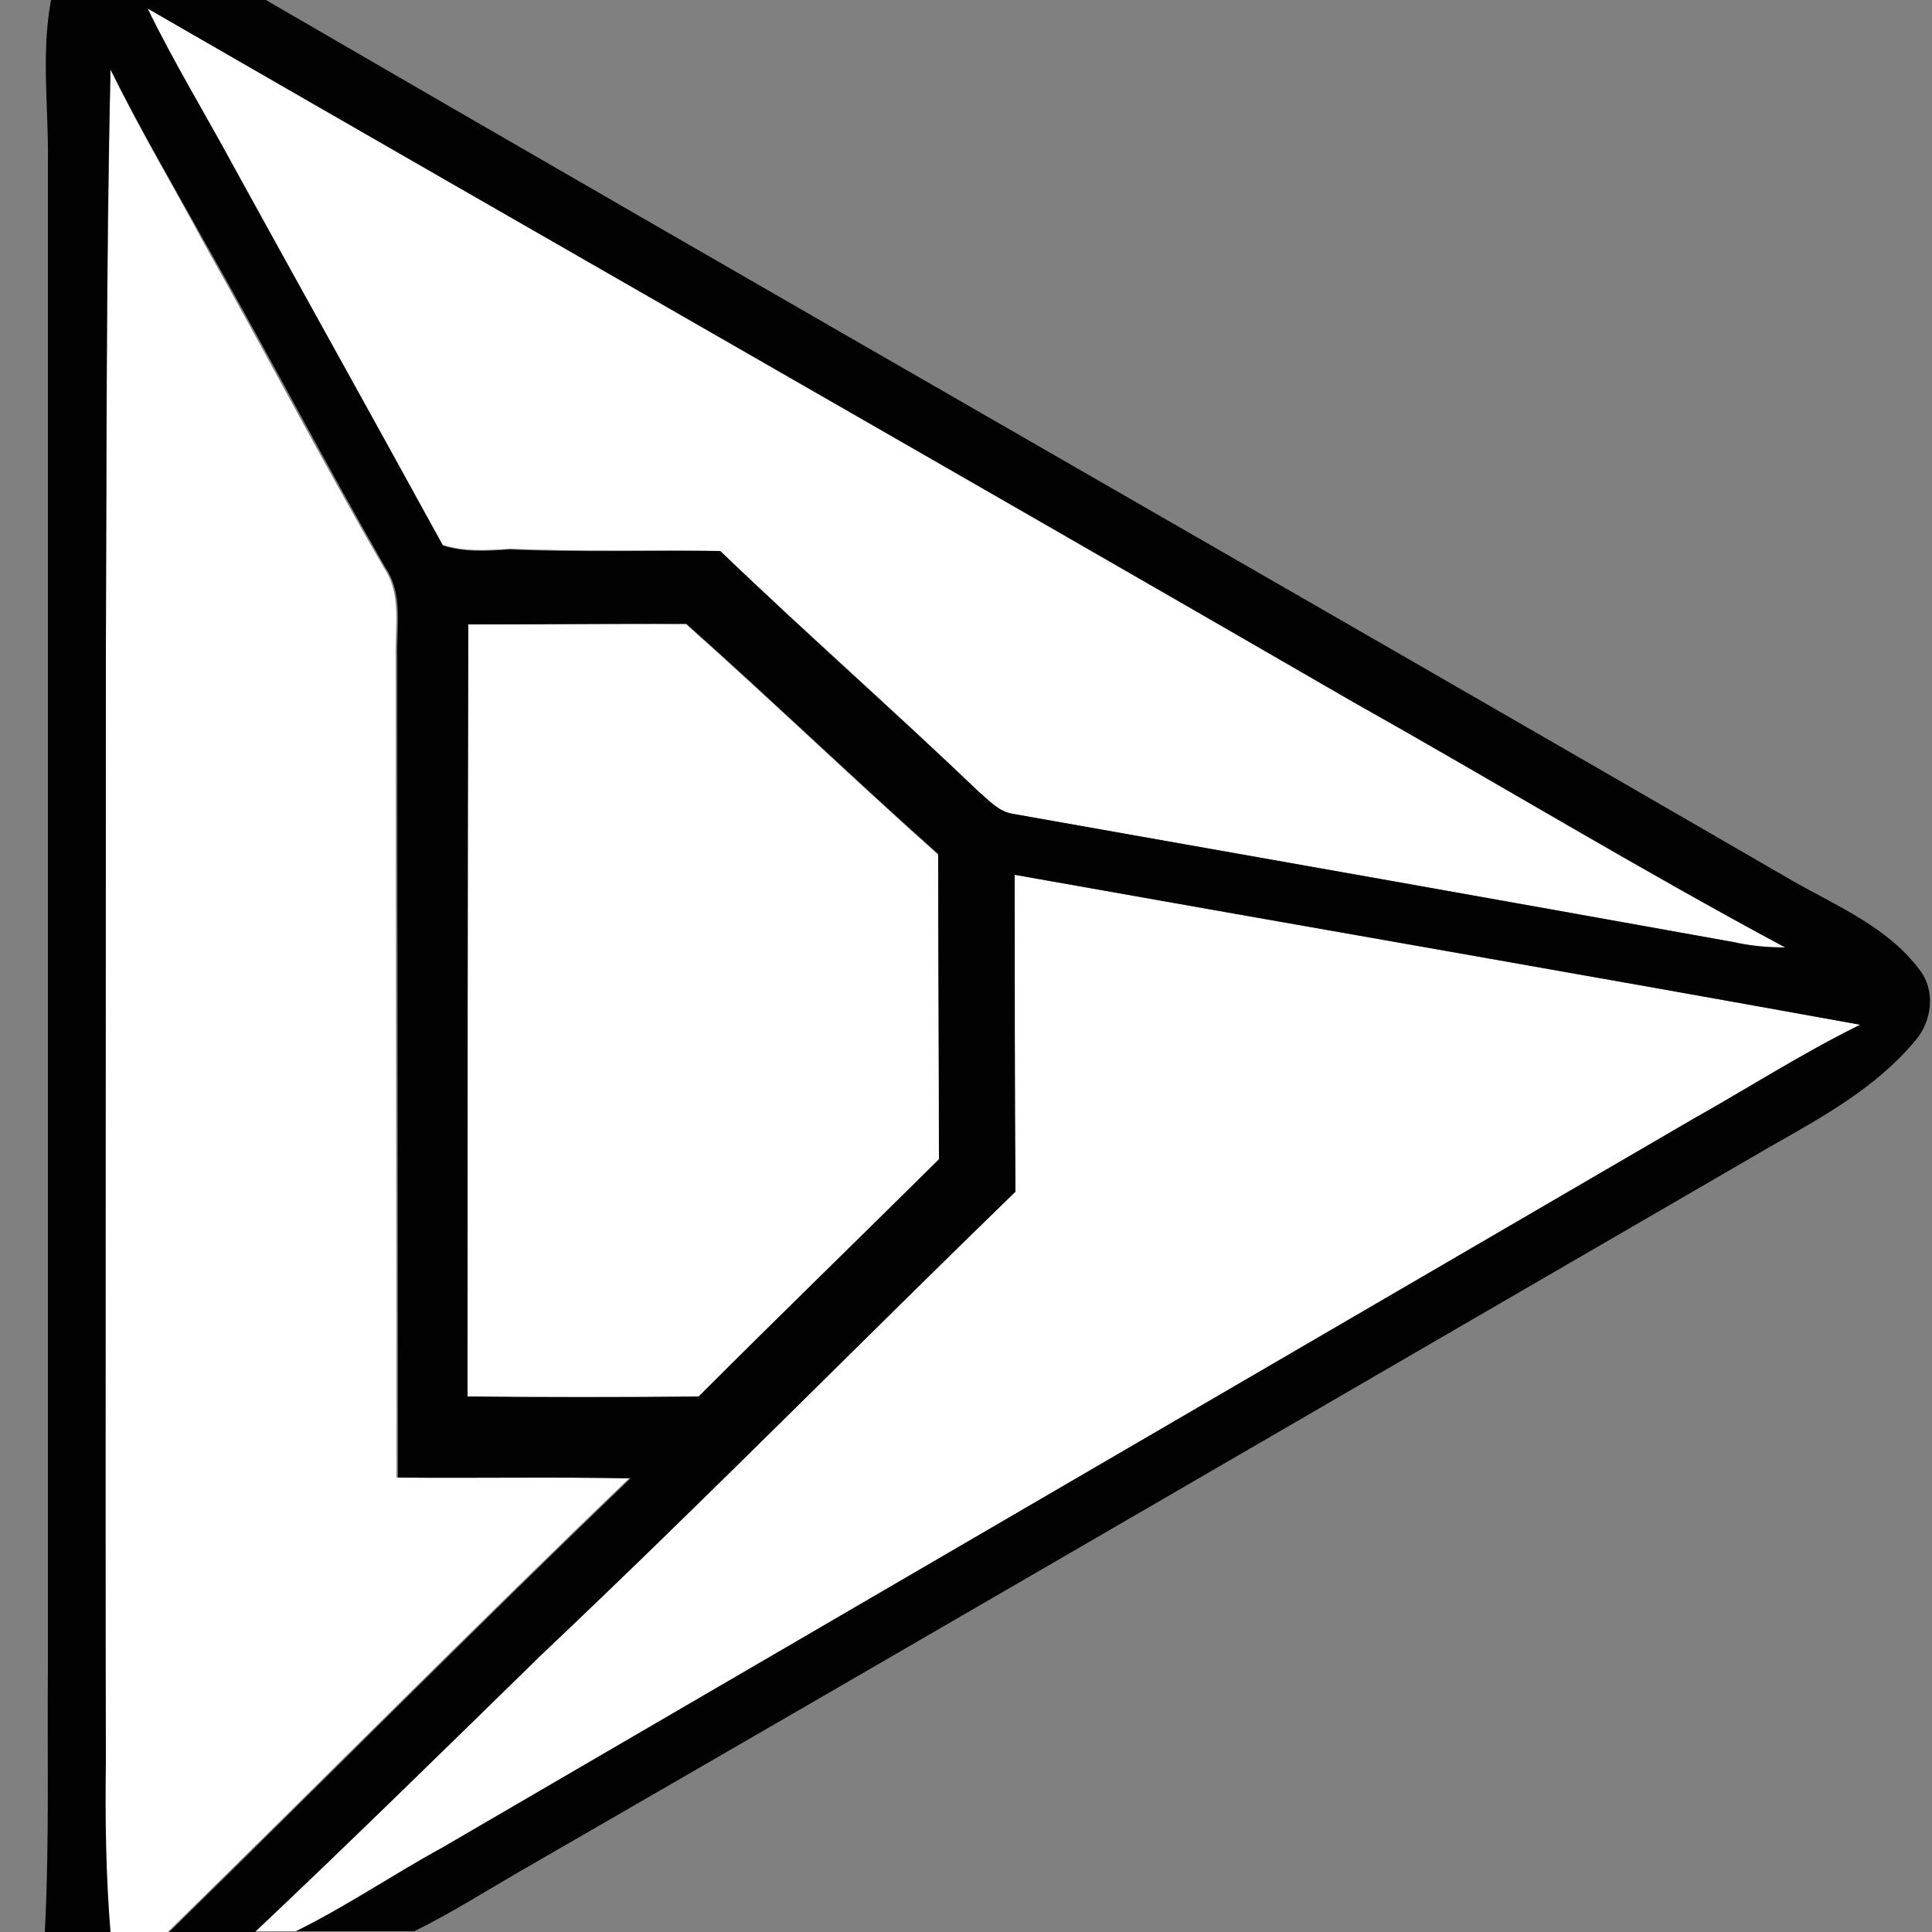 <?xml version="1.0" encoding="utf-8"?>
<!-- Generator: Adobe Illustrator 26.0.3, SVG Export Plug-In . SVG Version: 6.00 Build 0)  -->
<svg version="1.1" id="Layer_1" xmlns="http://www.w3.org/2000/svg" xmlns:xlink="http://www.w3.org/1999/xlink" x="0px" y="0px"
	 viewBox="0 0 250 250" style="enable-background:new 0 0 250 250;" xml:space="preserve">
<rect x="0" y="0" width="250" height="250" fill="#808080" stroke="none"/>
<style type="text/css">
	.st0{fill:#FFFFFF;}
	.st1{fill:#020202;}
</style>
<g id="_x23_ffffffff">
	<path class="st0" d="M19.1,1.1c52,30,104.1,59.8,156.1,89.8c18.6,10.5,36.9,21.6,55.8,31.7c-2.2,0-4.5-0.2-6.7-0.7
		c-31.1-5.6-62.2-11.1-93.3-16.6c-1.7-0.3-3-1.7-4.3-2.8c-11-10.6-22.5-20.7-33.5-31.2C84.1,71.1,75.1,71.4,66,71
		c-2.9,0.2-5.9,0.4-8.7-0.5c-9-16.3-18.1-32.6-27-48.9C26.6,14.8,22.5,8.1,19.1,1.1z"/>
	<path class="st0" d="M13.7,84c0.1-25,0.1-50,0.6-75c3.7,7.7,8.1,15,12.1,22.5c7.9,14,15.3,28.2,23.3,42c2.3,3.4,1.4,7.7,1.5,11.5
		c0,35.4,0.1,70.8,0.1,106.2c10,0,20.1-0.1,30.1,0.1c-20.1,19.3-39.8,39.2-59.7,58.7h-7.5c-0.6-7.3-0.7-14.6-0.6-22
		C13.7,180,13.7,132,13.7,84z"/>
	<path class="st0" d="M60.6,80.8c9.4,0,18.8-0.1,28.2,0c11,9.8,21.6,20,32.6,29.8c0,13.2,0.1,26.4,0.1,39.5
		c-10.3,10.3-20.8,20.4-31.1,30.7c-10,0.1-20,0.1-29.9,0C60.5,147.4,60.5,114.1,60.6,80.8z"/>
	<path class="st0" d="M131.4,154.2c-0.1-13.7-0.1-27.3-0.1-41c36.5,6.5,73,12.8,109.4,19.4c-7.5,3.7-14.5,8.2-21.8,12.3
		c-53.9,31.4-107.8,62.8-161.7,94.2c-6.4,3.5-12.4,7.6-18.9,10.8H33c12.5-11.8,24.8-23.8,37.1-35.9
		C90.9,194.5,110.9,174.1,131.4,154.2z"/>
</g>
<g id="_x23_020202ff">
	<path class="st1" d="M6.6,0h27.8C100.2,38.2,166.2,75.9,232,114c5.8,3.3,12.3,6,16.4,11.5c2.1,2.7,1.6,6.7-0.6,9.2
		c-5,6-11.9,9.8-18.6,13.6c-54,31.3-107.9,62.7-162,93.9c-4.5,2.6-8.9,5.4-13.6,7.7H38.3c6.5-3.2,12.5-7.3,18.9-10.8
		c53.9-31.4,107.8-62.8,161.7-94.2c7.3-4.1,14.3-8.6,21.8-12.3c-36.4-6.6-72.9-12.9-109.4-19.4c0,13.7,0,27.3,0.1,41
		c-20.5,19.9-40.6,40.3-61.3,59.9c-12.3,12-24.6,24.1-37.1,35.9H21.9c19.9-19.5,39.6-39.4,59.7-58.7c-10-0.2-20.1,0-30.1-0.1
		c0-35.4-0.1-70.8-0.1-106.2c-0.1-3.9,0.8-8.1-1.5-11.5c-8-13.9-15.4-28.1-23.3-42C22.4,24,18.1,16.6,14.3,9c-0.6,25-0.5,50-0.6,75
		c0,48-0.1,96,0,144c-0.1,7.3,0,14.7,0.6,22H5.8c0.6-11.7,0.3-23.3,0.4-35c0-64.7,0-129.3,0-194C6.3,14,5.3,7,6.6,0 M19.1,1.1
		c3.4,7,7.5,13.7,11.2,20.6c9,16.3,18.1,32.6,27,48.9c2.8,0.9,5.8,0.7,8.7,0.5c9,0.4,18.1,0.1,27.2,0.2c11,10.6,22.5,20.7,33.5,31.2
		c1.3,1.1,2.5,2.5,4.3,2.8c31.1,5.5,62.2,11,93.3,16.6c2.2,0.5,4.4,0.7,6.7,0.7c-18.8-10.1-37.1-21.2-55.8-31.7
		C123.2,60.8,71.1,31.1,19.1,1.1 M60.6,80.8c-0.1,33.3-0.1,66.6-0.1,99.9c10,0.1,20,0.1,29.9,0c10.3-10.3,20.7-20.4,31.1-30.7
		c0-13.2-0.1-26.4-0.1-39.5c-11-9.8-21.6-20-32.6-29.8C79.4,80.7,70,80.8,60.6,80.8z"/>
</g>
</svg>

